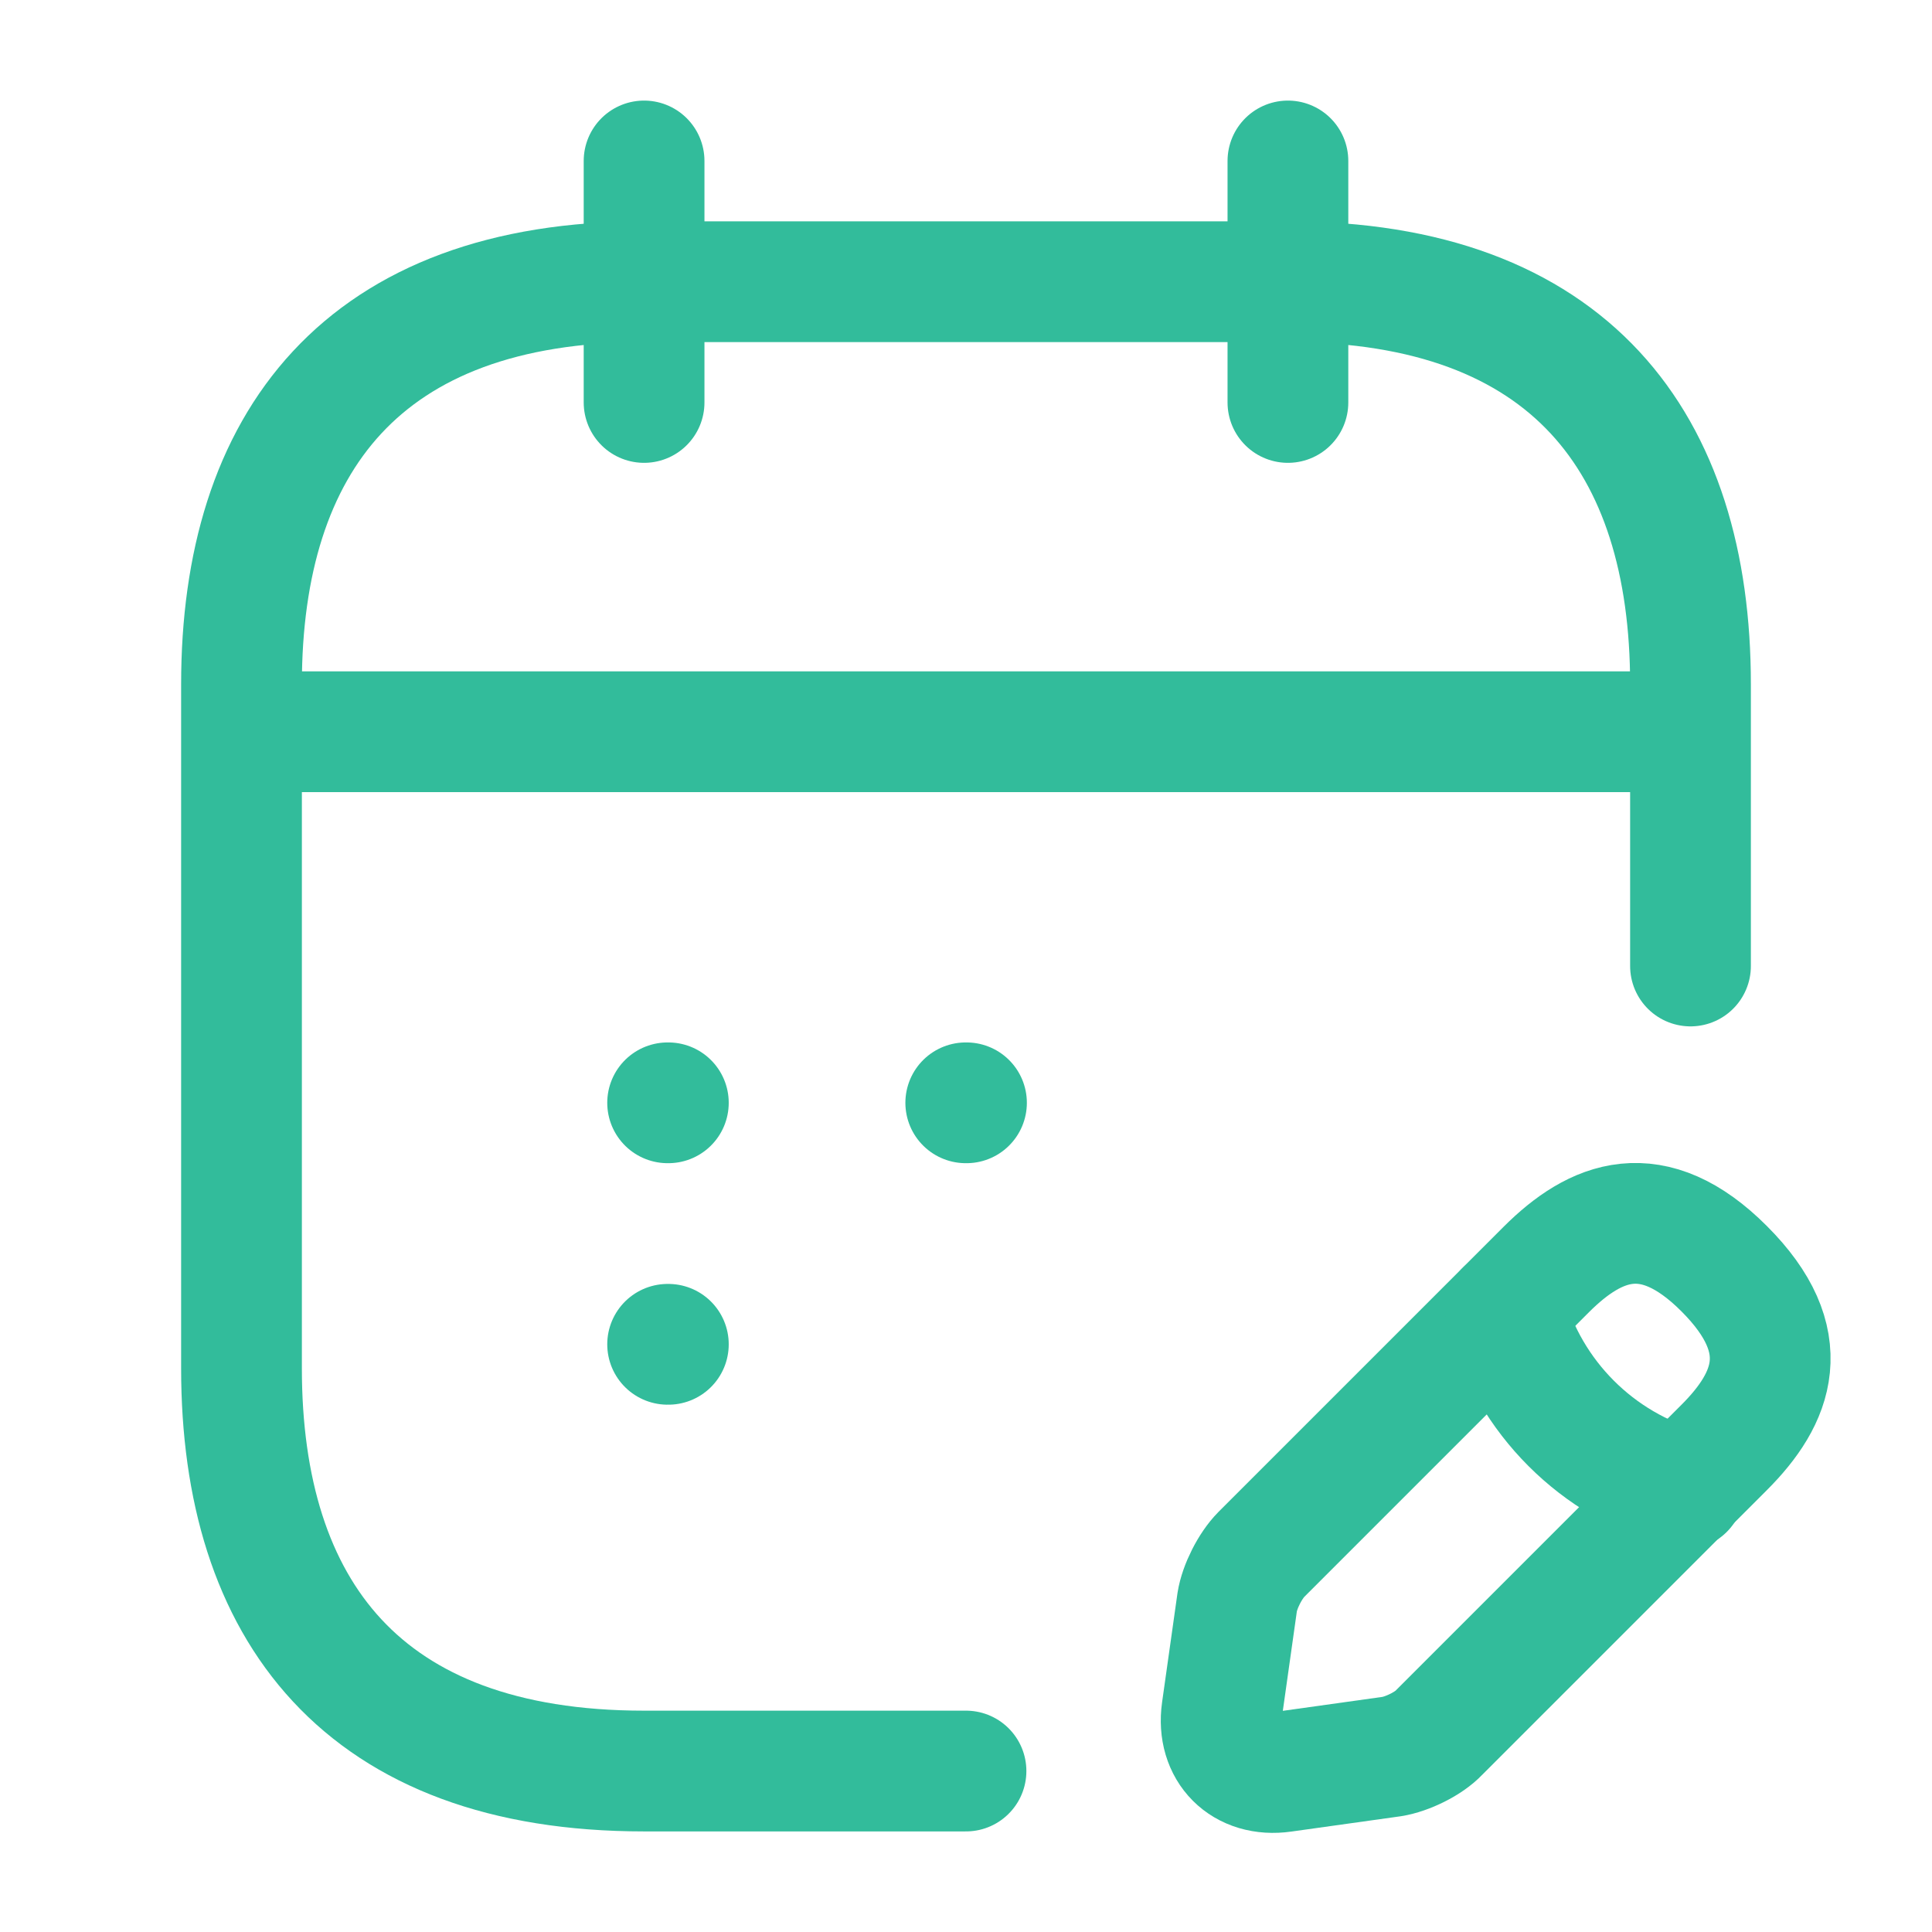 <svg width="16" height="16" viewBox="0 0 16 16" fill="none" xmlns="http://www.w3.org/2000/svg">
<path d="M5.334 1.333V3.333" stroke="#32BC9B" stroke-miterlimit="10" stroke-linecap="round" stroke-linejoin="round"/>
<path d="M10.666 1.333V3.333" stroke="#32BC9B" stroke-miterlimit="10" stroke-linecap="round" stroke-linejoin="round"/>
<path d="M2.334 6.06H13.667" stroke="#32BC9B" stroke-miterlimit="10" stroke-linecap="round" stroke-linejoin="round"/>
<path d="M12.806 10.513L10.446 12.873C10.353 12.967 10.266 13.14 10.246 13.267L10.119 14.167C10.073 14.493 10.299 14.72 10.626 14.673L11.526 14.547C11.653 14.527 11.833 14.44 11.919 14.347L14.279 11.987C14.686 11.58 14.879 11.107 14.279 10.507C13.686 9.913 13.213 10.107 12.806 10.513Z" stroke="#32BC9B" stroke-miterlimit="10" stroke-linecap="round" stroke-linejoin="round"/>
<path d="M12.467 10.853C12.667 11.573 13.227 12.133 13.947 12.333" stroke="#32BC9B" stroke-miterlimit="10" stroke-linecap="round" stroke-linejoin="round"/>
<path d="M8 14.667H5.333C3 14.667 2 13.333 2 11.333V5.667C2 3.667 3 2.333 5.333 2.333H10.667C13 2.333 14 3.667 14 5.667V8" stroke="#32BC9B" stroke-miterlimit="10" stroke-linecap="round" stroke-linejoin="round"/>
<path d="M7.998 9.133H8.004" stroke="#32BC9B" stroke-linecap="round" stroke-linejoin="round"/>
<path d="M5.529 9.133H5.535" stroke="#32BC9B" stroke-linecap="round" stroke-linejoin="round"/>
<path d="M5.529 11.133H5.535" stroke="#32BC9B" stroke-linecap="round" stroke-linejoin="round"/>
</svg>
